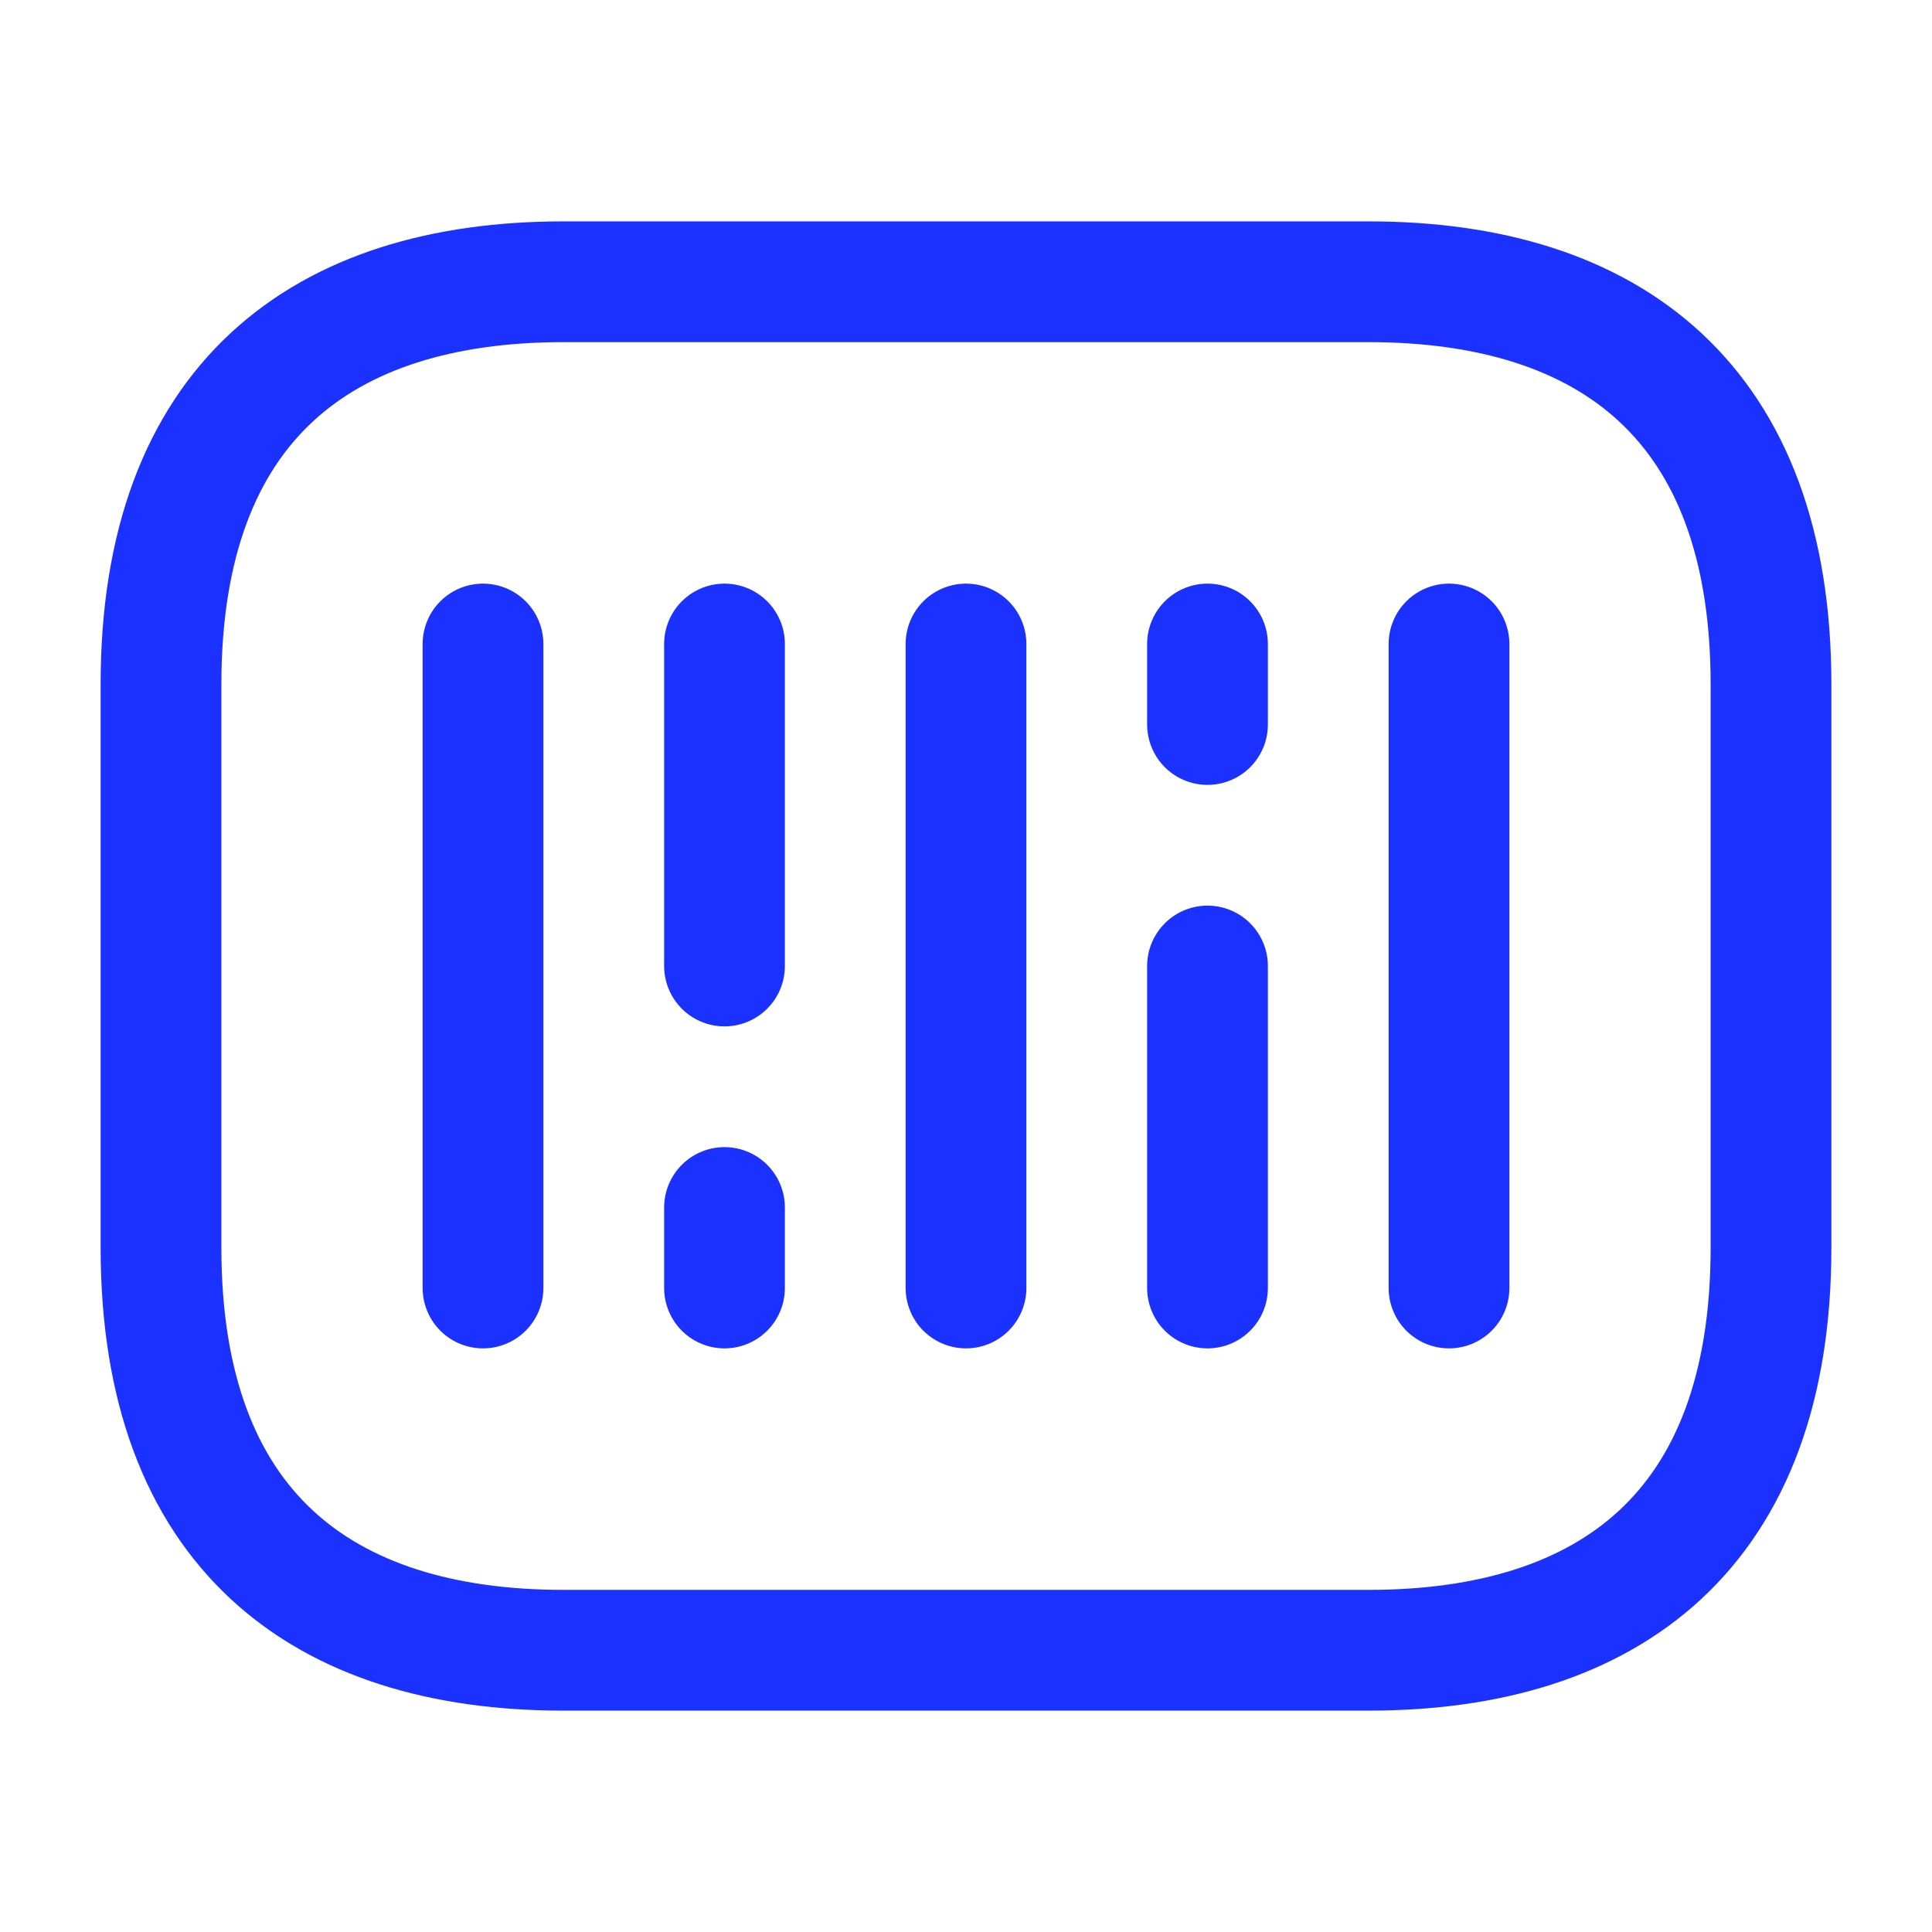 <svg width="24" height="24" fill="none" xmlns="http://www.w3.org/2000/svg"><path d="M7 20.5c-3 0-5-1.5-5-5v-7c0-3.5 2-5 5-5h10c3 0 5 1.5 5 5v7c0 3.5-2 5-5 5H7z" stroke="#1B31FF" stroke-width="1.5" stroke-linejoin="round"/><path d="M6 8v8M9 8v4M9 15v1M15 8v1M12 8v8M15 12v4M18 8v8" stroke="#1B31FF" stroke-width="1.5" stroke-linejoin="round" stroke-linecap="round"/></svg>